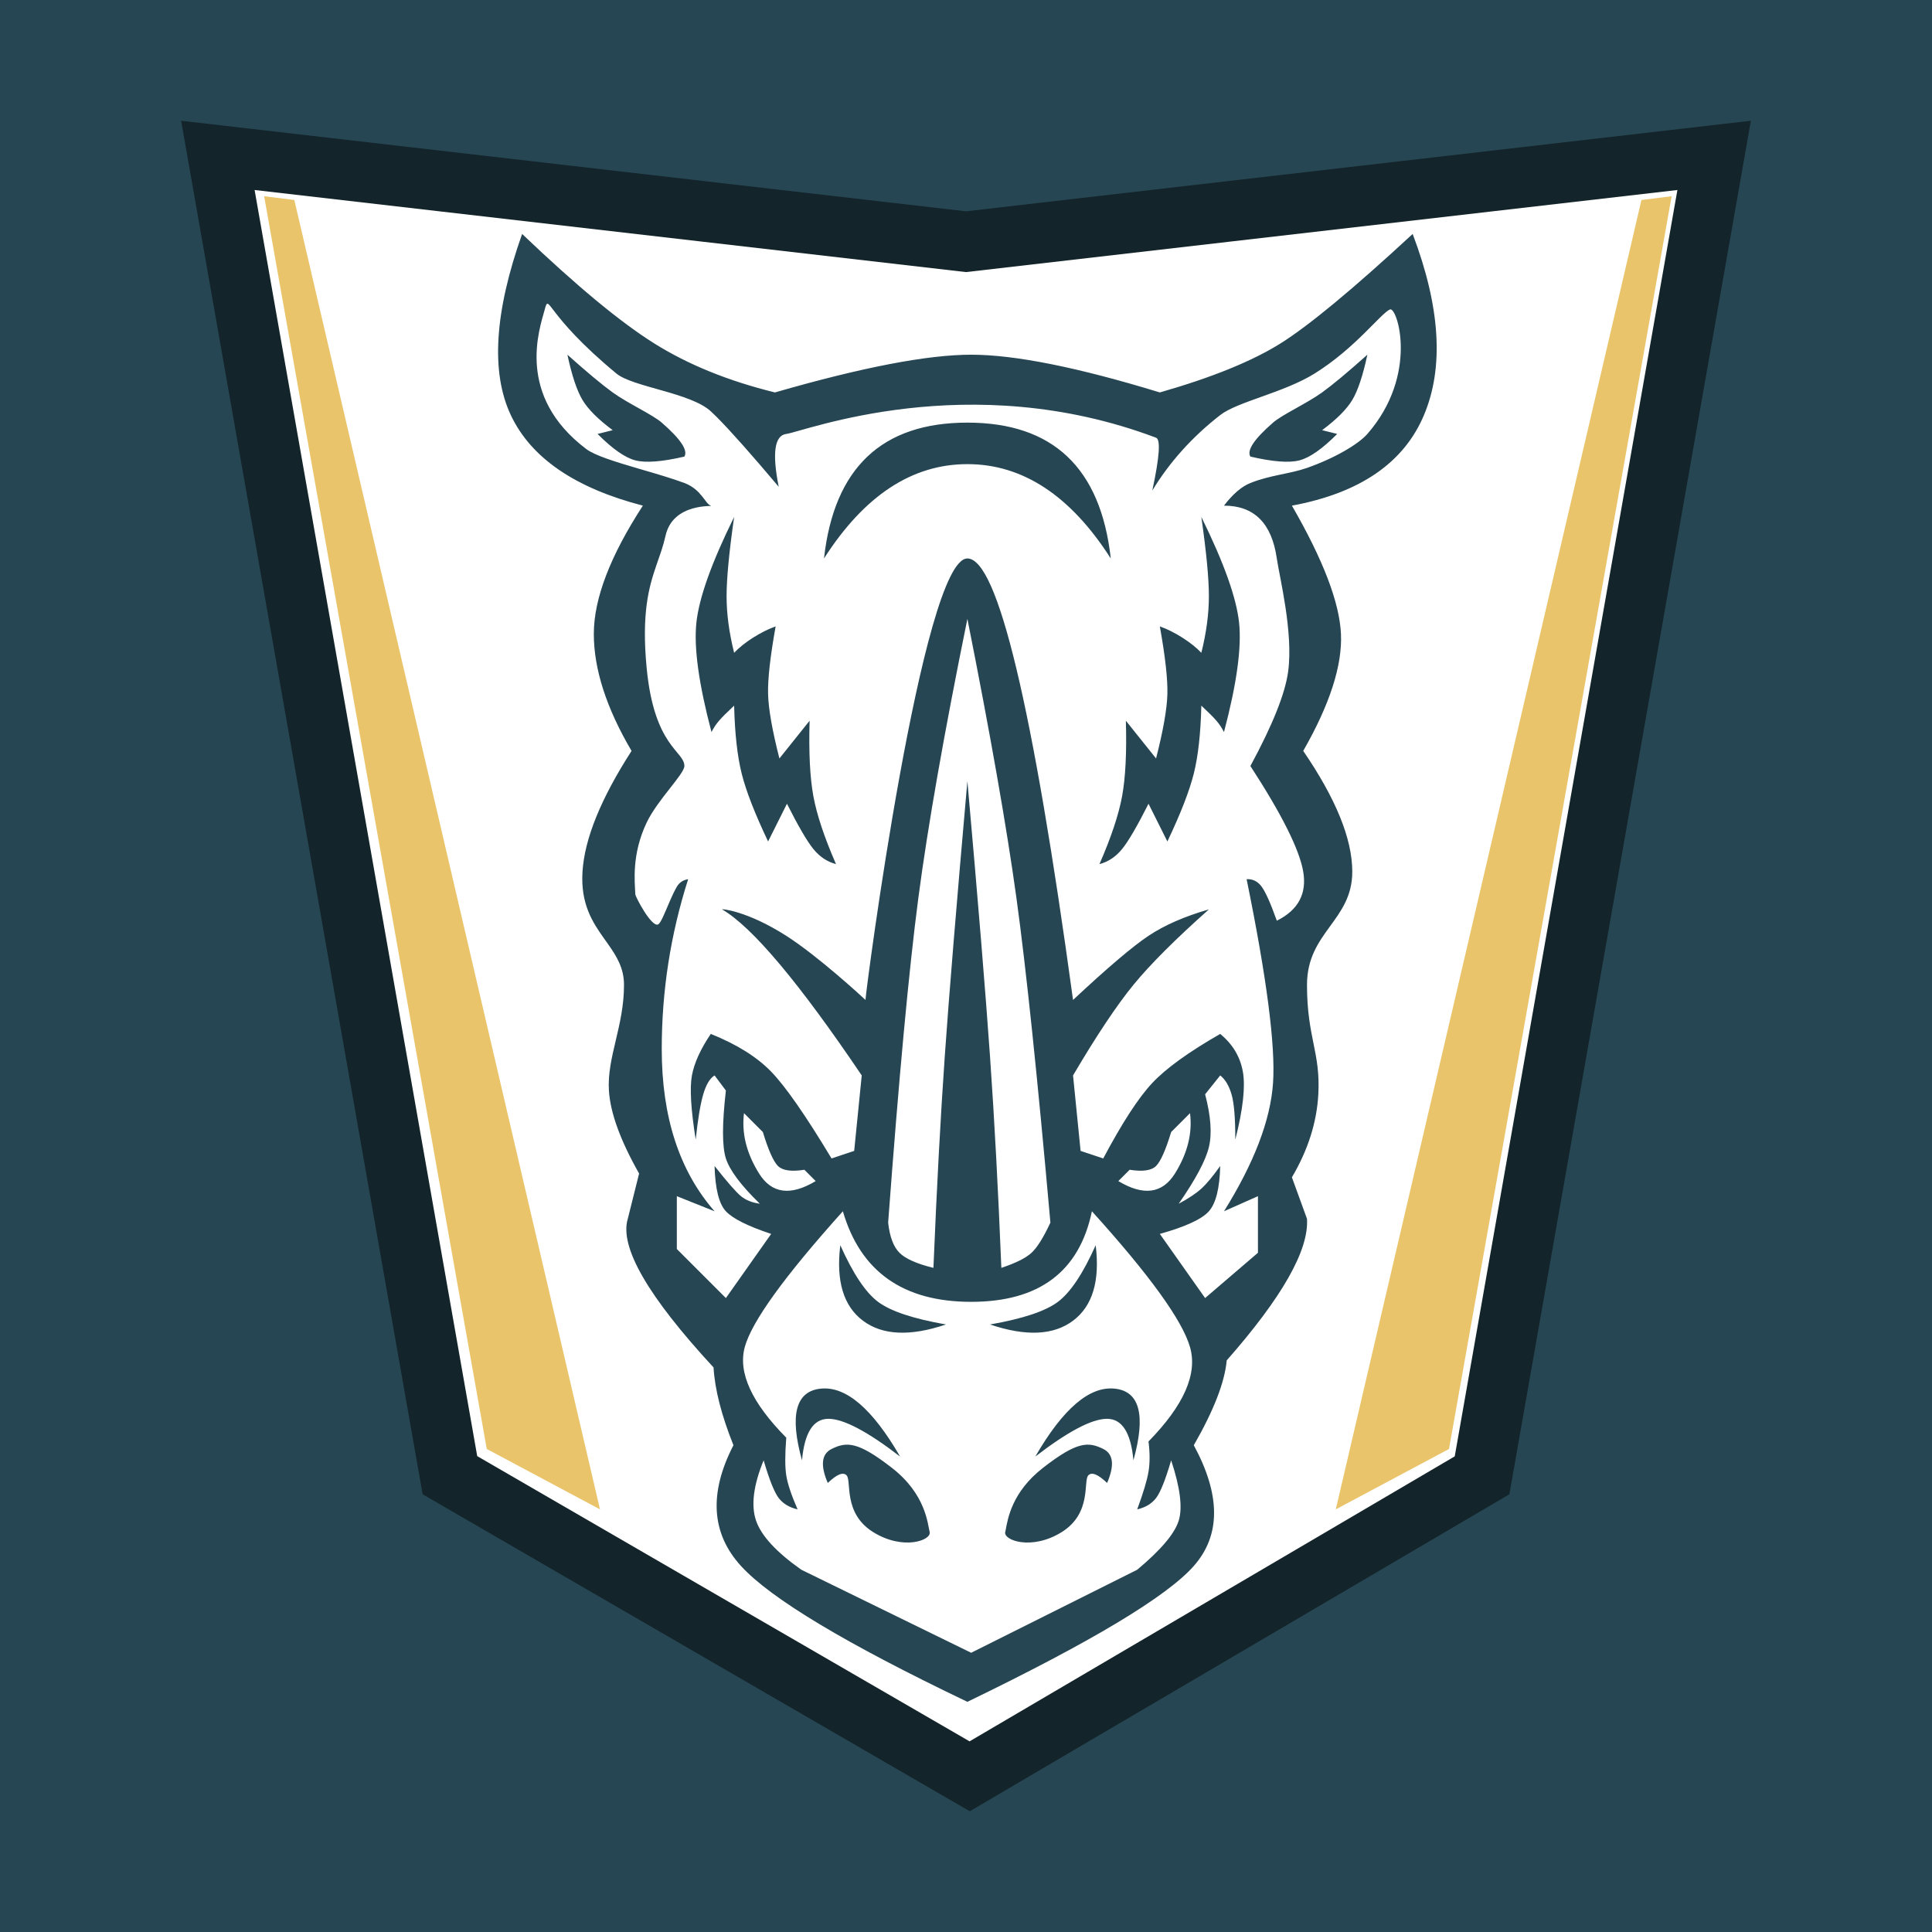 <svg xmlns="http://www.w3.org/2000/svg" width="512" height="512" viewBox="0 0 512 512" style="background:#264653">
  <g fill="none" fill-rule="evenodd">
    <rect width="512" height="512" fill="#264653"/>
    <path fill="#FFF" stroke="#13242A" stroke-width="16" d="M454.264,41.176 L392.761,390.974 L256.972,470.738 L119.234,390.945 L57.736,41.176 L256,64.053 L454.264,41.176 Z"/>
    <path fill="#264653" d="M374.368,62 C381.702,81.333 382.702,97.333 377.368,110 C372.035,122.667 360.368,130.667 342.368,134 C350.651,148.336 354.984,159.669 355.368,168 C355.753,176.331 352.42,186.664 345.368,199 C354.035,211.667 358.368,222.333 358.368,231 C358.368,244 346.368,247 346.368,261 C346.368,275 349.978,278.817 349.368,290 C348.962,297.455 346.628,304.788 342.368,312 L346.368,323 C346.89,331.294 339.797,343.801 325.089,360.522 C324.579,366.265 321.672,373.758 316.368,383 C323.528,396.219 323.528,406.886 316.368,415 C309.209,423.114 289.209,435.114 256.368,451 C224.242,435.636 204.242,423.636 196.368,415 C188.495,406.364 187.828,395.697 194.368,383 C191.195,375.066 189.438,368.194 189.097,362.385 C171.699,343.569 164.123,330.441 166.368,323 L169.368,311 C164.396,302.225 161.729,294.892 161.368,289 C160.827,280.163 165.368,272 165.368,261 C165.368,256.548 163.402,253.406 161.128,250.182 L160.724,249.612 C160.656,249.517 160.588,249.422 160.52,249.326 L160.11,248.75 C157.028,244.412 153.833,239.571 154.368,231 C154.914,222.272 159.247,211.606 167.368,199 C160.702,187.667 157.368,177.333 157.368,168 C157.368,158.667 161.702,147.333 170.368,134 C152.368,129.333 140.702,121.333 135.368,110 C130.035,98.667 131.035,82.667 138.368,62 C152.717,75.701 164.384,85.368 173.368,91 C182.353,96.632 193.019,100.965 205.368,104 C228.48,97.333 245.813,94 257.368,94 C268.924,94 285.591,97.333 307.368,104 C321.183,100.046 331.85,95.713 339.368,91 C346.887,86.287 358.554,76.62 374.368,62 Z M289.368,321 C286.035,337 275.368,345 257.368,345 C239.368,345 228.035,337 223.368,321 C207.864,338.257 199.197,350.257 197.368,357 C195.54,363.743 199.206,371.743 208.368,381 C208.018,385.449 208.018,388.782 208.368,391 C208.719,393.218 209.719,396.218 211.368,400 C209.183,399.492 207.516,398.492 206.368,397 C205.221,395.508 203.887,392.175 202.368,387 C199.652,393.656 198.985,398.989 200.368,403 C201.752,407.011 205.752,411.344 212.368,416 L212.368,416 L257.368,438 L301.368,416 C307.638,410.759 311.305,406.426 312.368,403 C313.432,399.574 312.765,394.241 310.368,387 C308.857,392.165 307.523,395.499 306.368,397 C305.214,398.501 303.547,399.501 301.368,400 C302.99,395.603 303.99,392.27 304.368,390 C304.747,387.73 304.747,385.064 304.368,382 C313.745,372.425 317.412,364.092 315.368,357 C313.325,349.908 304.658,337.908 289.368,321 Z M236.368,389 C245.368,396 245.825,403.826 246.368,406 C246.912,408.174 239.368,411 231.368,406 C223.368,401 225.728,392.473 224.368,391 C223.462,390.018 221.795,390.685 219.368,393 C217.368,388.333 217.702,385.333 220.368,384 C224.368,382 227.368,382 236.368,389 Z M276.396,389 C285.396,382 288.396,382 292.396,384 C295.063,385.333 295.396,388.333 293.396,393 C290.969,390.685 289.303,390.018 288.396,391 C287.036,392.473 289.396,401 281.396,406 C273.396,411 265.853,408.174 266.396,406 C266.418,405.912 266.44,405.814 266.462,405.708 L266.531,405.363 C267.07,402.563 268.126,395.432 276.396,389 Z M217.535,368 C224.202,367.333 231.202,373.333 238.535,386 C229.868,379.333 223.535,376 219.535,376 C215.535,376 213.202,379.667 212.535,387 C209.202,375 210.868,368.667 217.535,368 Z M295.368,368 C302.035,368.667 303.702,375 300.368,387 C299.702,379.667 297.368,376 293.368,376 C289.368,376 283.035,379.333 274.368,386 C281.702,373.333 288.702,367.333 295.368,368 Z M290.368,330 C291.535,339.458 289.535,346.125 284.368,350 C279.201,353.875 271.868,354.209 262.368,351 C271.066,349.477 277.066,347.477 280.368,345 C283.671,342.523 287.005,337.523 290.368,330 Z M222.691,330 C226.055,337.523 229.388,342.523 232.691,345 C235.994,347.477 241.994,349.477 250.691,351 C241.191,354.209 233.858,353.875 228.691,350 C223.524,346.125 221.524,339.458 222.691,330 Z M144.368,82 C142.942,87.248 136.615,104.832 155.368,119 C157.645,120.72 163.163,122.411 169.026,124.133 L170.064,124.437 C174.051,125.603 178.118,126.785 181.368,128 C185.916,129.7 186.901,133.567 188.368,134 C189.533,134.344 178.368,133 176.368,142 C176.068,143.35 175.701,144.61 175.3,145.847 L175.137,146.341 C174.864,147.163 174.578,147.979 174.289,148.809 L174.115,149.309 L174.115,149.309 L173.941,149.813 C171.941,155.638 169.988,162.51 171.368,177 C173.368,198 181.368,199 181.368,203 C181.368,205.137 174.253,211.94 171.368,218 C167.357,226.429 168.214,233.668 168.368,237 C168.401,237.7 172.608,245.693 174.368,245 C175.072,244.723 176.115,242.062 177.303,239.294 L177.55,238.721 C178.133,237.383 178.746,236.057 179.368,235 C180.039,233.86 181.039,233.193 182.368,233 C177.702,247.604 175.368,262.604 175.368,278 C175.368,296 180.035,310.333 189.368,321 L179.368,317 L179.368,331 L192.368,344 L204.368,327 C198.201,324.955 194.201,322.955 192.368,321 C190.536,319.045 189.536,315.045 189.368,309 C192.745,313.278 195.078,315.944 196.368,317 C197.659,318.056 199.325,318.722 201.368,319 C196.384,314.161 193.384,310.161 192.368,307 C191.352,303.839 191.352,297.839 192.368,289 L189.368,285 C188.125,285.761 187.125,287.428 186.368,290 C185.612,292.572 184.945,296.572 184.368,302 C183.088,293.981 182.755,288.314 183.368,285 C183.982,281.686 185.649,278.019 188.368,274 C195.245,276.759 200.579,280.092 204.368,284 C208.158,287.908 213.491,295.575 220.368,307 L226.368,305 L228.368,285 C211.702,260.333 199.368,245.667 191.368,241 C191.031,240.803 197.907,241.313 208.368,248 C216.735,253.348 228.271,263.963 229.364,264.991 L229.368,264.994 L229.366,264.959 C229.428,262.452 244.488,148 256.368,148 C264.368,148 273.702,187 284.368,265 C293.481,256.481 300.147,250.814 304.368,248 C308.589,245.186 313.923,242.853 320.368,241 C311.46,248.925 304.794,255.591 300.368,261 C295.943,266.409 290.61,274.409 284.368,285 L286.368,305 L292.368,307 C297.391,297.546 301.724,290.879 305.368,287 C309.012,283.121 315.012,278.788 323.368,274 C326.66,276.701 328.66,280.035 329.368,284 C330.077,287.965 329.41,293.965 327.368,302 C327.377,296.296 327.044,292.296 326.368,290 C325.693,287.704 324.693,286.037 323.368,285 L319.368,290 C320.891,295.786 321.225,300.453 320.368,304 C319.512,307.547 316.846,312.547 312.368,319 C314.962,317.612 316.962,316.279 318.368,315 C319.775,313.721 321.442,311.721 323.368,309 C323.226,314.91 322.226,318.91 320.368,321 C318.51,323.09 314.177,325.09 307.368,327 L319.368,344 L333.368,332 L333.368,317 L324.368,321 C332.364,308.173 336.698,296.84 337.368,287 C338.039,277.16 335.706,259.16 330.368,233 C331.993,232.9 333.326,233.567 334.368,235 C335.411,236.433 336.744,239.433 338.368,244 C344.034,241.184 346.367,236.851 345.368,231 C344.37,225.149 339.703,215.816 331.368,203 C337.239,192.161 340.572,183.828 341.368,178 C342.789,167.601 339.063,152.865 338.368,148 C337.035,138.667 332.368,134 324.368,134 C326.709,130.928 329.043,128.928 331.368,128 C336.691,125.876 341.75,125.618 346.368,124 C353.96,121.34 360.103,117.597 362.368,115 C376.095,99.265 370.253,81.222 368.368,82 C365.972,82.989 359.234,92.242 348.368,99 C340.223,104.067 327.953,106.431 323.368,110 C315.963,115.765 309.963,122.432 305.368,130 C307.282,121.137 307.615,116.471 306.368,116 C256.638,97.231 213.033,114.394 208.368,115 C205.259,115.404 204.592,120.071 206.368,129 C199.096,120.386 193.693,114.298 190.159,110.737 L189.727,110.305 C189.235,109.816 188.782,109.381 188.368,109 C183.028,104.073 167.684,102.57 163.368,99 C144.346,83.262 145.611,77.428 144.368,82 Z M256.368,164 C250.196,194.33 245.863,218.997 243.368,238 C240.874,257.003 238.208,285.67 235.368,324 C235.781,327.746 236.781,330.413 238.368,332 C239.956,333.587 242.956,334.921 247.368,336 C248.247,314.746 249.247,296.08 250.368,280 C251.49,263.92 253.49,239.587 256.368,207 C259.202,238.952 261.202,263.286 262.368,280 C263.535,296.714 264.535,315.381 265.368,336 C269.205,334.715 271.872,333.382 273.368,332 C274.865,330.618 276.532,327.952 278.368,324 C274.935,285.333 271.935,256.666 269.368,238 C266.802,219.334 262.468,194.667 256.368,164 Z M315.368,295 L310.368,300 C308.913,304.789 307.579,307.789 306.368,309 C305.157,310.211 302.824,310.544 299.368,310 L296.368,313 C303.035,317 308.035,316.333 311.368,311 C314.702,305.667 316.035,300.333 315.368,295 Z M197.167,295 C196.5,300.333 197.833,305.667 201.167,311 C204.5,316.333 209.5,317 216.167,313 L216.167,313 L213.167,310 C209.711,310.544 207.378,310.211 206.167,309 C204.956,307.789 203.622,304.789 202.167,300 L202.167,300 Z M318.368,137 C324.329,149.073 327.662,158.407 328.368,165 C329.075,171.593 327.741,181.26 324.368,194 C323.803,192.895 323.136,191.895 322.368,191 C321.601,190.105 320.268,188.771 318.368,187 C318.186,194.394 317.52,200.394 316.368,205 C315.217,209.606 312.884,215.606 309.368,223 L304.368,213 C301.368,218.95 299.034,222.95 297.368,225 C295.703,227.05 293.703,228.384 291.368,229 C294.463,221.917 296.463,215.917 297.368,211 C298.274,206.083 298.608,199.416 298.368,191 L306.368,201 C308.256,193.613 309.256,187.946 309.368,184 C309.481,180.054 308.814,174.054 307.368,166 C309.339,166.708 311.339,167.708 313.368,169 C315.398,170.292 317.065,171.625 318.368,173 C319.702,167.667 320.368,162.667 320.368,158 C320.368,153.333 319.702,146.333 318.368,137 Z M194.552,137 C193.219,146.333 192.552,153.333 192.552,158 C192.552,162.667 193.219,167.667 194.552,173 C195.856,171.625 197.522,170.292 199.552,169 C201.581,167.708 203.581,166.708 205.552,166 C204.106,174.054 203.439,180.054 203.552,184 C203.665,187.946 204.665,193.613 206.552,201 L206.552,201 L214.552,191 C214.313,199.416 214.646,206.083 215.552,211 C216.458,215.917 218.458,221.917 221.552,229 C219.218,228.384 217.218,227.05 215.552,225 C213.886,222.95 211.553,218.95 208.552,213 L208.552,213 L203.552,223 C200.037,215.606 197.703,209.606 196.552,205 C195.401,200.394 194.734,194.394 194.552,187 C192.653,188.771 191.319,190.105 190.552,191 C189.784,191.895 189.118,192.895 188.552,194 C185.179,181.26 183.845,171.593 184.552,165 C185.258,158.407 188.592,149.073 194.552,137 Z M256.368,112 C279.035,112 291.702,124 294.368,148 C283.702,131.333 271.035,123 256.368,123 C241.702,123 229.035,131.333 218.368,148 C221.035,124 233.702,112 256.368,112 Z M362.368,94 C361.18,99.537 359.846,103.537 358.368,106 C356.891,108.463 354.224,111.13 350.368,114 L354.368,115 C350.437,118.953 347.103,121.287 344.368,122 C341.634,122.713 337.3,122.38 331.368,121 C330.36,119.362 332.36,116.362 337.368,112 C339.839,109.849 346.28,106.948 350.368,104 C353.169,101.98 357.169,98.647 362.368,94 Z M150.368,94 C155.568,98.647 159.568,101.98 162.368,104 C166.457,106.948 172.898,109.849 175.368,112 C180.376,116.362 182.376,119.362 181.368,121 C175.437,122.38 171.103,122.713 168.368,122 C165.634,121.287 162.3,118.953 158.368,115 L158.368,115 L162.368,114 C158.513,111.13 155.846,108.463 154.368,106 C152.891,103.537 151.557,99.537 150.368,94 Z"/>
    <polygon fill="#E9C46A" points="435 53 443 52 384 384 354 400"/>
    <polygon fill="#E9C46A" points="151 53 159 52 100 384 70 400" transform="matrix(-1 0 0 1 229 0)"/>
  </g>
</svg>
